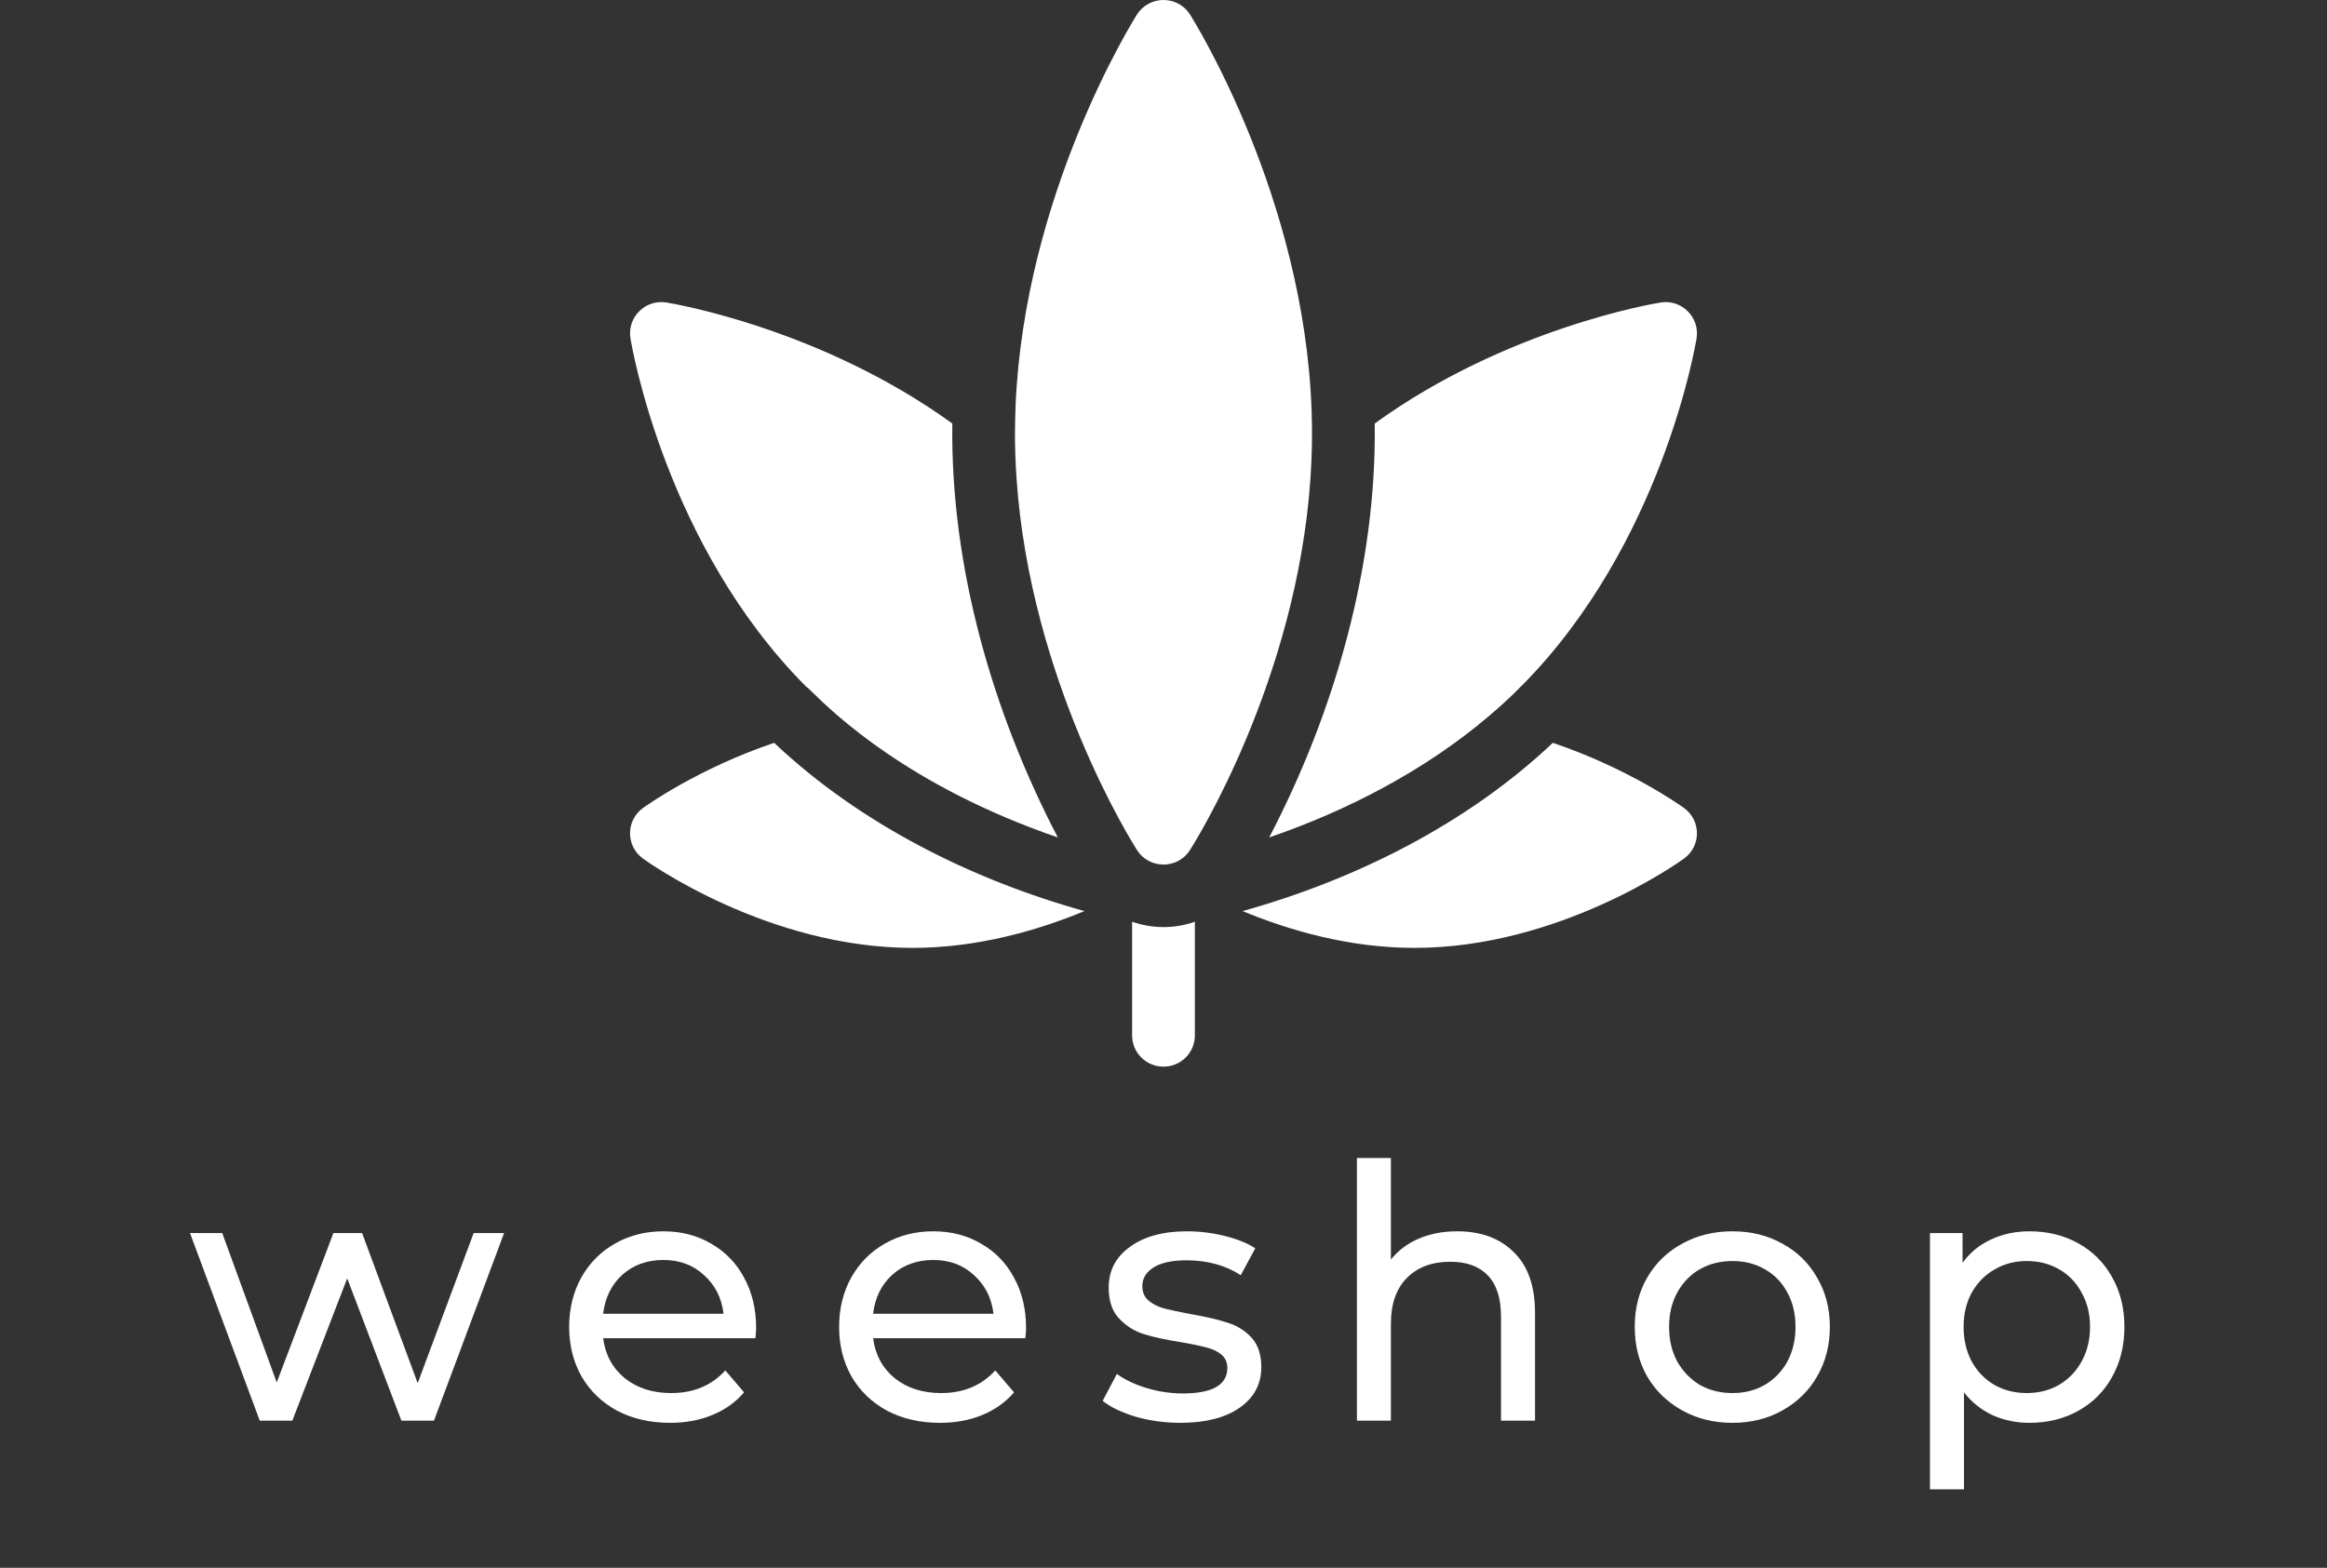 <svg width="92" height="62" viewBox="0 0 92 62" fill="none" xmlns="http://www.w3.org/2000/svg">
<rect x="0" y="0" width="92" height="62" fill="#333333" stroke="none"/>
<path fill-rule="evenodd" clip-rule="evenodd" d="M40.188 18.893C40.73 26.918 44.769 33.33 44.953 33.618C45.44 34.38 46.559 34.381 47.046 33.618C47.23 33.33 51.27 26.918 51.812 18.893C51.875 17.951 51.886 17.092 51.855 16.221C51.555 7.805 47.24 0.878 47.05 0.577C46.564 -0.192 45.436 -0.192 44.95 0.577C44.761 0.876 40.502 7.713 40.151 16.053C40.155 16.053 40.153 16.107 40.148 16.21C40.134 16.564 40.094 17.504 40.188 18.893ZM32.118 27.375L32.118 27.375L32.118 27.375C31.975 27.235 31.899 27.161 31.886 27.168C26.322 21.597 24.98 13.714 24.926 13.381C24.79 12.548 25.514 11.827 26.349 11.963C26.636 12.009 32.469 12.995 37.651 16.749C37.573 22.428 39.262 28.218 41.822 33.117C35.91 31.089 32.931 28.171 32.118 27.375ZM58.854 28.328C56.33 30.469 53.287 32.051 50.179 33.117C52.78 28.138 54.429 22.337 54.351 16.748C59.532 12.995 65.364 12.009 65.651 11.963C66.487 11.827 67.21 12.549 67.075 13.381C67.02 13.713 65.688 21.535 60.179 27.102C60.174 27.101 60.148 27.128 60.095 27.182L60.095 27.182C59.946 27.336 59.579 27.713 58.854 28.328ZM61.393 29.376C64.392 30.389 66.45 31.86 66.58 31.954C67.26 32.447 67.261 33.459 66.58 33.953C66.381 34.097 61.639 37.485 55.925 37.485C53.353 37.485 50.978 36.798 49.126 36.03C53.563 34.793 57.983 32.597 61.393 29.376ZM44.759 36.451V40.947C44.759 41.629 45.315 42.182 46 42.182C46.685 42.182 47.24 41.629 47.24 40.947V36.451C46.436 36.733 45.565 36.733 44.759 36.451ZM25.42 31.954C25.549 31.86 27.608 30.389 30.607 29.376C34.017 32.598 38.438 34.793 42.874 36.03C41.022 36.798 38.647 37.485 36.074 37.485C30.361 37.485 25.619 34.097 25.42 33.953C24.74 33.46 24.738 32.448 25.42 31.954Z" fill="white"/>
<path d="M19.93 48.763L17.157 56.182H15.87L13.727 50.554L11.557 56.182H10.27L7.512 48.763H8.786L10.941 54.67L13.181 48.763H14.316L16.514 54.699L18.726 48.763H19.93ZM29.894 52.514C29.894 52.617 29.885 52.752 29.866 52.92H23.846C23.93 53.574 24.215 54.101 24.7 54.502C25.195 54.895 25.806 55.09 26.534 55.09C27.421 55.09 28.135 54.792 28.676 54.194L29.418 55.062C29.082 55.455 28.662 55.753 28.158 55.959C27.664 56.164 27.108 56.267 26.492 56.267C25.708 56.267 25.013 56.108 24.406 55.791C23.8 55.464 23.328 55.011 22.992 54.432C22.666 53.854 22.502 53.2 22.502 52.472C22.502 51.754 22.661 51.105 22.978 50.526C23.305 49.948 23.748 49.5 24.308 49.182C24.878 48.856 25.517 48.693 26.226 48.693C26.936 48.693 27.566 48.856 28.116 49.182C28.676 49.5 29.11 49.948 29.418 50.526C29.736 51.105 29.894 51.768 29.894 52.514ZM26.226 49.827C25.582 49.827 25.041 50.023 24.602 50.414C24.173 50.806 23.921 51.32 23.846 51.955H28.606C28.532 51.329 28.275 50.821 27.836 50.428C27.407 50.027 26.87 49.827 26.226 49.827ZM40.566 52.514C40.566 52.617 40.557 52.752 40.538 52.92H34.519C34.602 53.574 34.887 54.101 35.373 54.502C35.867 54.895 36.478 55.09 37.206 55.09C38.093 55.09 38.807 54.792 39.349 54.194L40.09 55.062C39.755 55.455 39.334 55.753 38.831 55.959C38.336 56.164 37.781 56.267 37.164 56.267C36.38 56.267 35.685 56.108 35.078 55.791C34.472 55.464 34.001 55.011 33.664 54.432C33.338 53.854 33.175 53.2 33.175 52.472C33.175 51.754 33.333 51.105 33.651 50.526C33.977 49.948 34.42 49.5 34.98 49.182C35.55 48.856 36.189 48.693 36.898 48.693C37.608 48.693 38.238 48.856 38.788 49.182C39.349 49.5 39.782 49.948 40.09 50.526C40.408 51.105 40.566 51.768 40.566 52.514ZM36.898 49.827C36.255 49.827 35.713 50.023 35.275 50.414C34.845 50.806 34.593 51.32 34.519 51.955H39.279C39.204 51.329 38.947 50.821 38.508 50.428C38.079 50.027 37.542 49.827 36.898 49.827ZM46.661 56.267C46.054 56.267 45.471 56.187 44.911 56.029C44.351 55.861 43.912 55.651 43.595 55.398L44.155 54.334C44.481 54.568 44.878 54.755 45.345 54.895C45.812 55.035 46.283 55.105 46.759 55.105C47.935 55.105 48.523 54.769 48.523 54.096C48.523 53.873 48.444 53.695 48.285 53.565C48.126 53.434 47.925 53.34 47.683 53.285C47.45 53.219 47.114 53.149 46.675 53.075C46.078 52.981 45.587 52.874 45.205 52.752C44.831 52.631 44.51 52.426 44.239 52.136C43.968 51.847 43.833 51.441 43.833 50.919C43.833 50.246 44.113 49.71 44.673 49.309C45.233 48.898 45.984 48.693 46.927 48.693C47.422 48.693 47.916 48.753 48.411 48.874C48.906 48.996 49.312 49.159 49.629 49.364L49.055 50.428C48.448 50.036 47.734 49.84 46.913 49.84C46.343 49.84 45.91 49.934 45.611 50.12C45.312 50.307 45.163 50.554 45.163 50.862C45.163 51.105 45.247 51.297 45.415 51.437C45.583 51.577 45.788 51.679 46.031 51.745C46.283 51.81 46.633 51.885 47.081 51.968C47.678 52.071 48.159 52.183 48.523 52.304C48.896 52.416 49.214 52.612 49.475 52.892C49.736 53.172 49.867 53.565 49.867 54.069C49.867 54.74 49.578 55.277 48.999 55.678C48.429 56.071 47.65 56.267 46.661 56.267ZM57.608 48.693C58.551 48.693 59.298 48.968 59.849 49.519C60.408 50.06 60.688 50.858 60.688 51.913V56.182H59.344V52.066C59.344 51.348 59.172 50.806 58.827 50.443C58.481 50.078 57.986 49.897 57.343 49.897C56.614 49.897 56.041 50.111 55.62 50.541C55.2 50.961 54.99 51.567 54.99 52.361V56.182H53.647V45.794H54.99V49.812C55.27 49.458 55.635 49.182 56.083 48.986C56.54 48.791 57.048 48.693 57.608 48.693ZM68.495 56.267C67.757 56.267 67.095 56.103 66.507 55.776C65.919 55.45 65.457 55.002 65.121 54.432C64.794 53.854 64.631 53.2 64.631 52.472C64.631 51.745 64.794 51.096 65.121 50.526C65.457 49.948 65.919 49.5 66.507 49.182C67.095 48.856 67.757 48.693 68.495 48.693C69.232 48.693 69.89 48.856 70.469 49.182C71.057 49.5 71.514 49.948 71.841 50.526C72.177 51.096 72.345 51.745 72.345 52.472C72.345 53.2 72.177 53.854 71.841 54.432C71.514 55.002 71.057 55.45 70.469 55.776C69.89 56.103 69.232 56.267 68.495 56.267ZM68.495 55.09C68.971 55.09 69.395 54.983 69.769 54.769C70.151 54.544 70.45 54.236 70.665 53.844C70.879 53.443 70.987 52.986 70.987 52.472C70.987 51.959 70.879 51.507 70.665 51.114C70.45 50.713 70.151 50.405 69.769 50.191C69.395 49.976 68.971 49.868 68.495 49.868C68.019 49.868 67.589 49.976 67.207 50.191C66.833 50.405 66.535 50.713 66.311 51.114C66.096 51.507 65.989 51.959 65.989 52.472C65.989 52.986 66.096 53.443 66.311 53.844C66.535 54.236 66.833 54.544 67.207 54.769C67.589 54.983 68.019 55.09 68.495 55.09ZM80.237 48.693C80.956 48.693 81.6 48.851 82.169 49.169C82.739 49.486 83.182 49.929 83.499 50.498C83.826 51.068 83.99 51.726 83.99 52.472C83.99 53.219 83.826 53.882 83.499 54.461C83.182 55.03 82.739 55.473 82.169 55.791C81.6 56.108 80.956 56.267 80.237 56.267C79.706 56.267 79.216 56.164 78.767 55.959C78.329 55.753 77.956 55.455 77.647 55.062V58.898H76.303V48.763H77.591V49.938C77.89 49.528 78.268 49.22 78.725 49.014C79.183 48.8 79.687 48.693 80.237 48.693ZM80.126 55.09C80.602 55.09 81.026 54.983 81.4 54.769C81.782 54.544 82.081 54.236 82.296 53.844C82.519 53.443 82.632 52.986 82.632 52.472C82.632 51.959 82.519 51.507 82.296 51.114C82.081 50.713 81.782 50.405 81.4 50.191C81.026 49.976 80.602 49.868 80.126 49.868C79.659 49.868 79.234 49.98 78.852 50.205C78.478 50.419 78.18 50.722 77.956 51.114C77.741 51.507 77.633 51.959 77.633 52.472C77.633 52.986 77.741 53.443 77.956 53.844C78.17 54.236 78.469 54.544 78.852 54.769C79.234 54.983 79.659 55.09 80.126 55.09Z" fill="white"/>
</svg>
